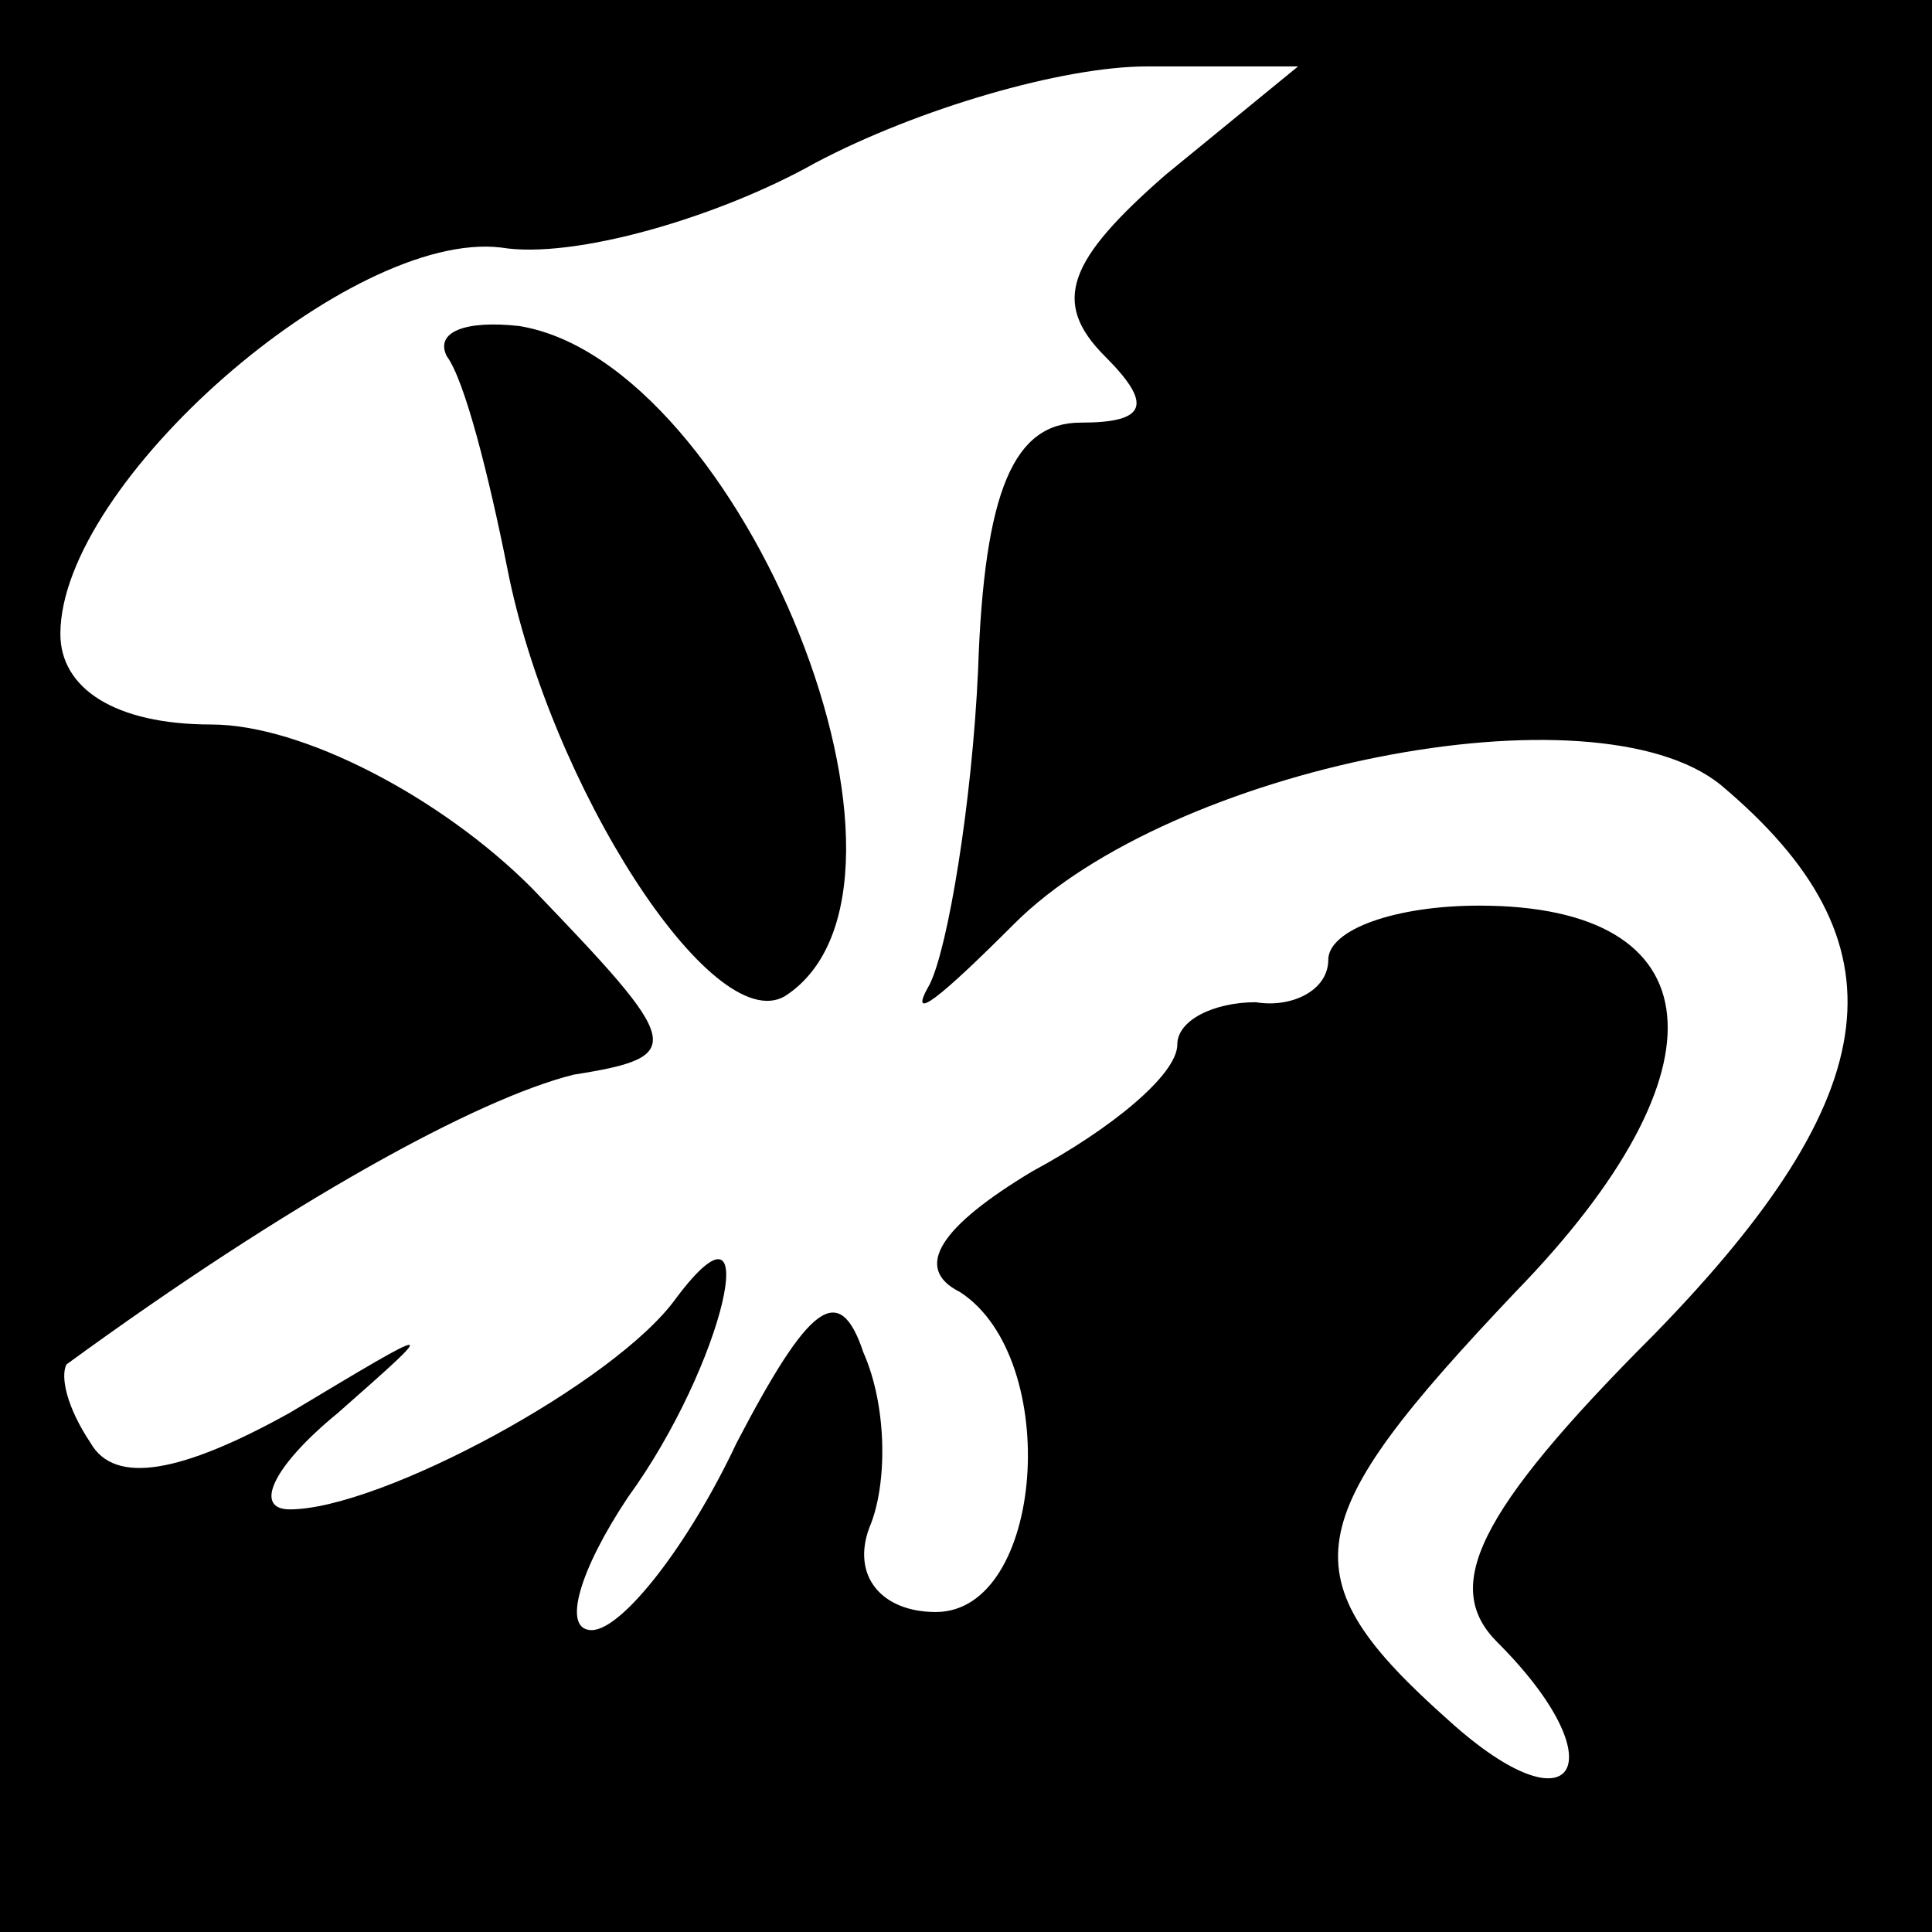 <?xml version="1.0" standalone="no"?>
<!DOCTYPE svg PUBLIC "-//W3C//DTD SVG 20010904//EN"
 "http://www.w3.org/TR/2001/REC-SVG-20010904/DTD/svg10.dtd">
<svg version="1.0" xmlns="http://www.w3.org/2000/svg"
 width="32pt" height="32pt" viewBox="0 0 32 32"
 preserveAspectRatio="xMidYMid meet">
<rect x="0" y="0" width="32" height="32" fill="#808080" stroke="none"/>
<g transform="translate(0,32) scale(0.1,-0.1)"
fill="#000000" stroke="none">
<path fill="#000000" stroke="none" d="M0 160 l0 -160 160 0 160 0 0 160 0
160 -160 0 -160 0 0 -160z"/>
<path fill="#ffffff" stroke="none" d="M193 291 c-16 -14 -19 -21 -10 -30 8
-8 7 -11 -4 -11 -11 0 -16 -11 -17 -41 -1 -22 -5 -46 -8 -52 -4 -7 2 -2 14 10
26 26 96 40 117 23 31 -26 28 -51 -11 -91 -30 -30 -35 -42 -26 -51 20 -20 13
-32 -8 -13 -27 24 -25 33 11 71 36 37 33 64 -6 64 -14 0 -25 -4 -25 -9 0 -5
-6 -8 -12 -7 -7 0 -13 -3 -13 -7 0 -5 -11 -14 -24 -21 -15 -9 -20 -16 -12 -20
17 -11 14 -53 -4 -53 -9 0 -14 6 -11 14 3 7 3 20 -1 29 -4 12 -9 8 -21 -15 -8
-17 -19 -31 -24 -31 -5 0 -2 10 6 22 16 22 23 53 8 33 -10 -14 -49 -35 -64
-35 -6 0 -3 7 8 16 17 15 17 15 -8 0 -18 -10 -29 -12 -33 -5 -4 6 -5 11 -4 13
37 27 68 44 84 48 19 3 18 5 -7 31 -15 15 -38 27 -53 27 -16 0 -25 6 -25 15 0
25 48 67 73 64 12 -2 36 5 52 14 17 9 41 16 55 16 l25 0 -22 -18z"/>
<path fill="#000000" stroke="none" d="M74 261 c3 -4 7 -20 10 -35 7 -36 34
-78 46 -71 28 18 -7 105 -44 111 -9 1 -14 -1 -12 -5z"/>
</g>
</svg>
